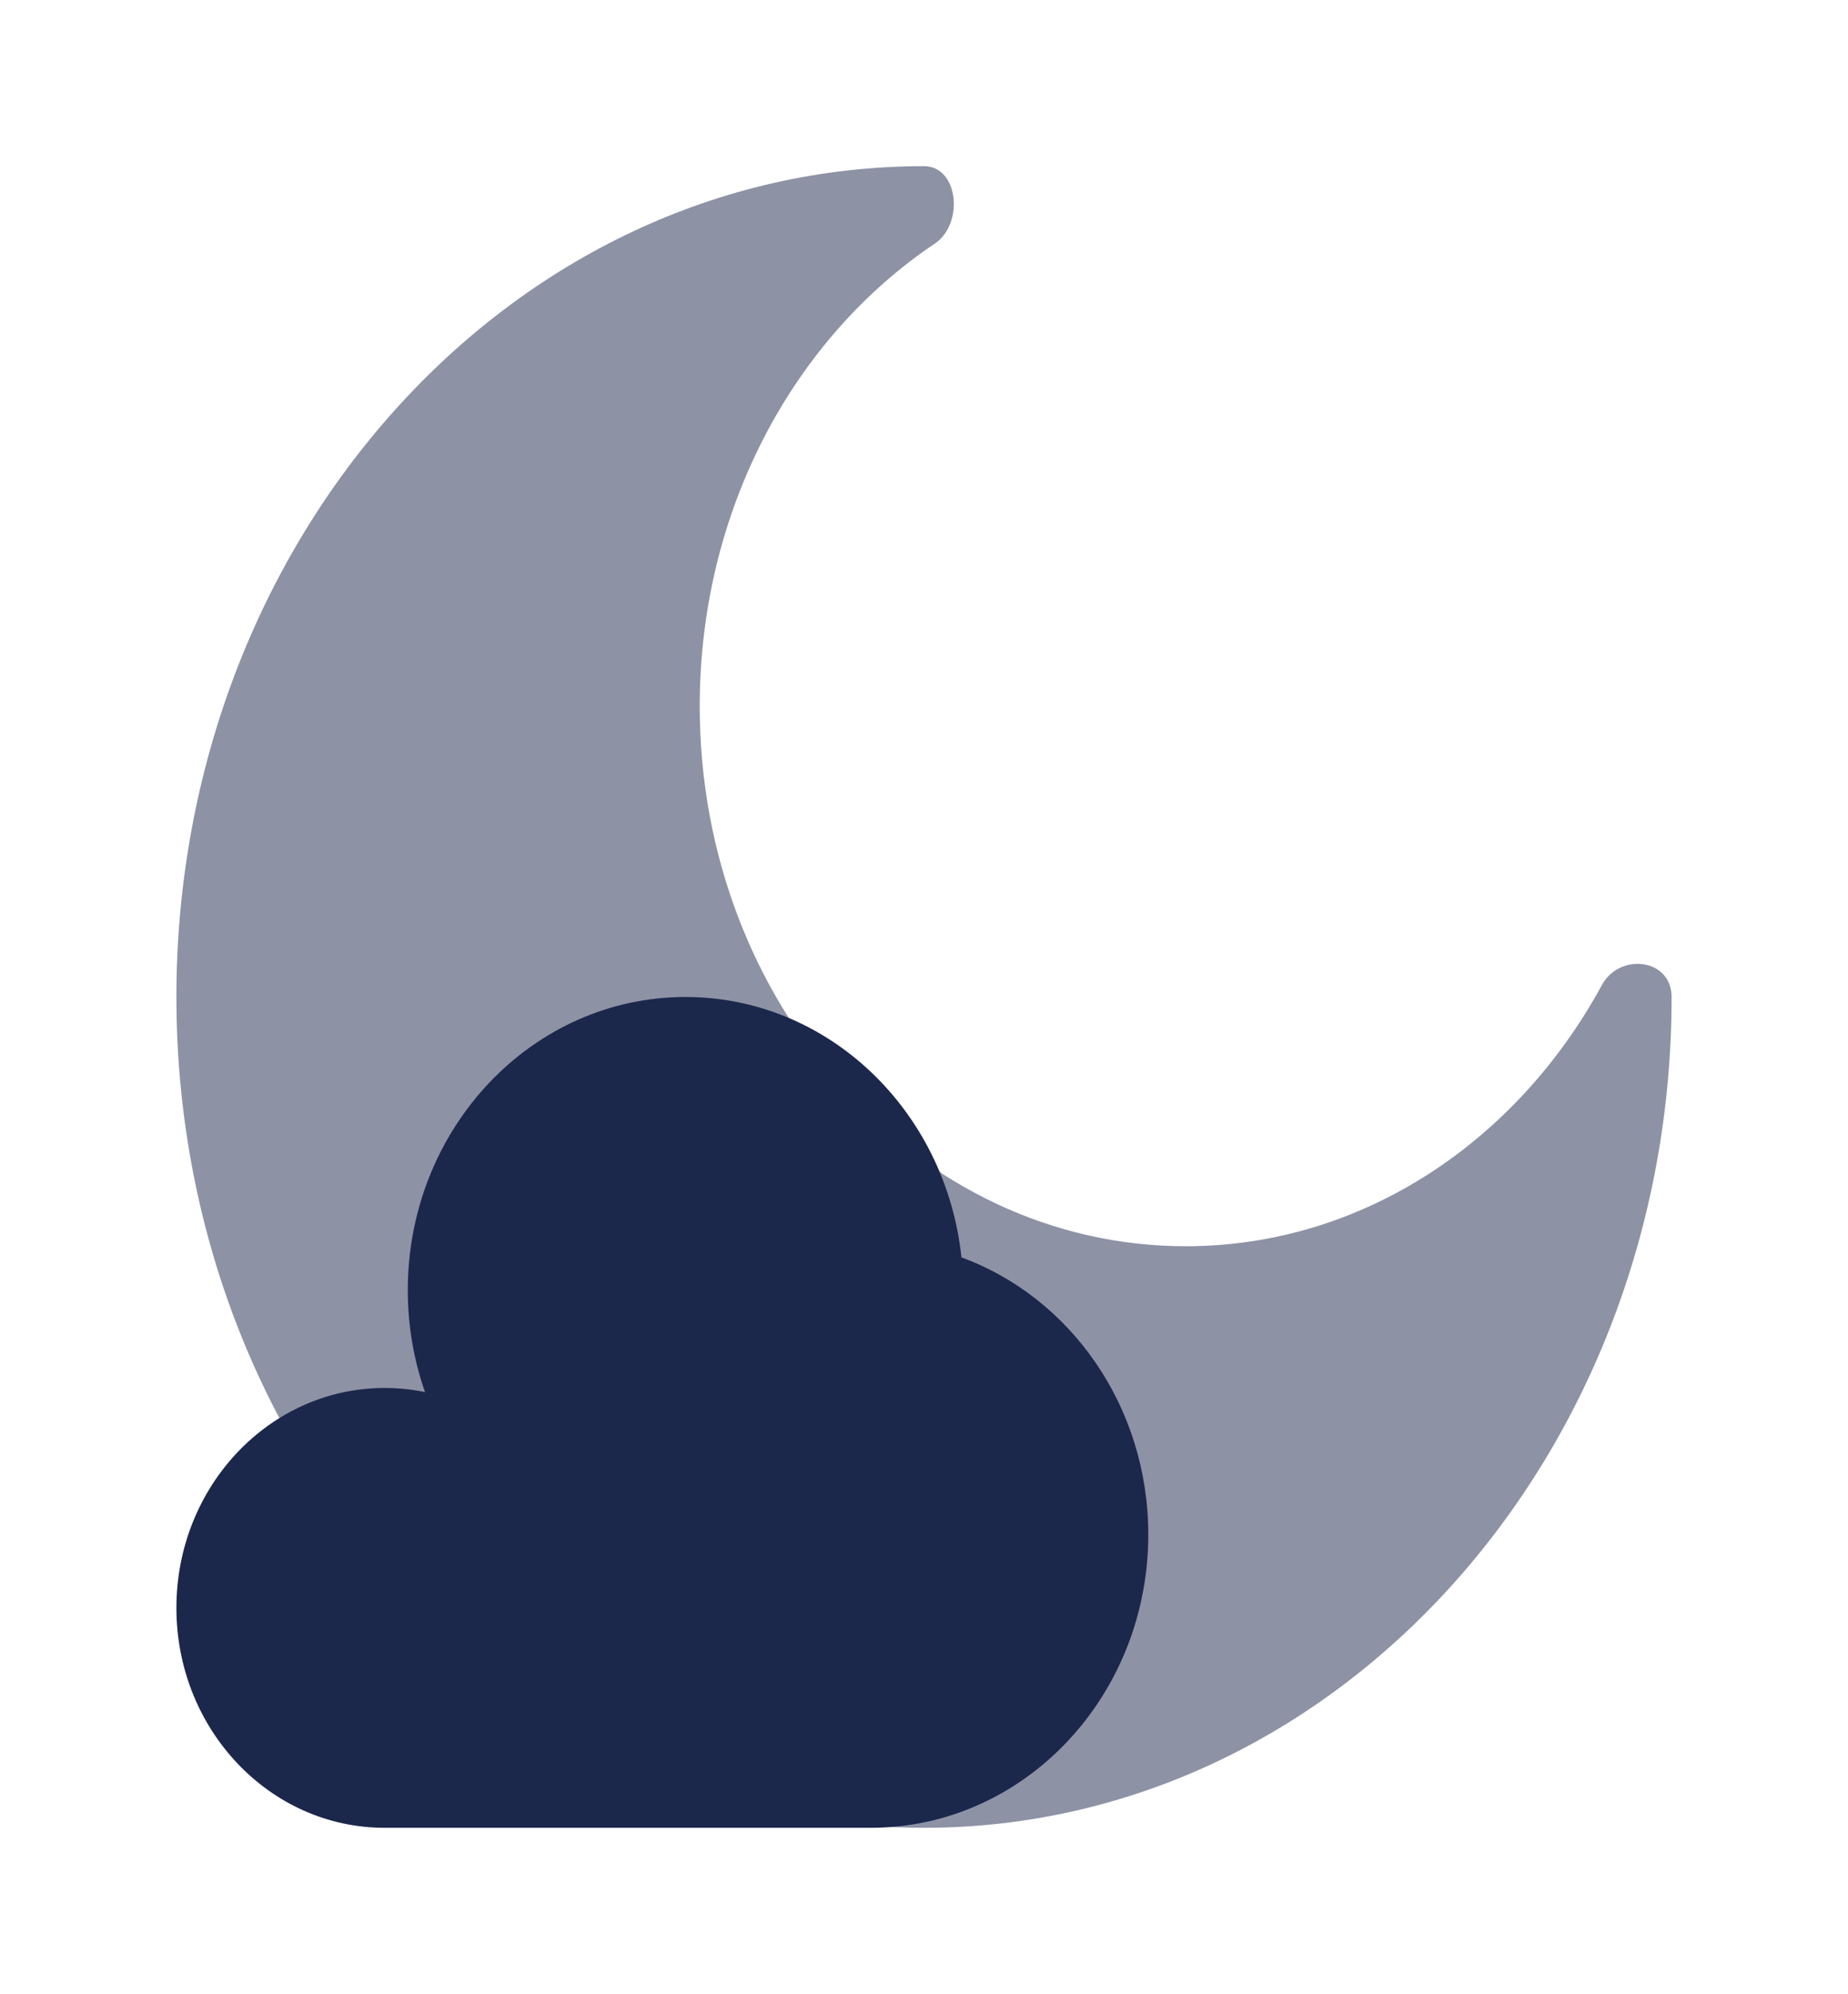 <svg xmlns="http://www.w3.org/2000/svg" width="165" height="178" viewBox="0 0 180 200" fill="none">
  <path opacity="0.5" d="M90 183.333C131.421 183.333 165 146.023 165 100C165 96.144 159.799 95.507 158.004 98.807C149.467 114.505 133.961 125 116.25 125C89.326 125 67.5 100.749 67.5 70.833C67.5 51.154 76.945 33.925 91.074 24.44C94.044 22.446 93.47 16.667 90 16.667C48.579 16.667 15 53.976 15 100C15 146.023 48.579 183.333 90 183.333Z" fill="#1C274C"/>
  <path d="M84.643 183.333C100.028 183.333 112.5 170.165 112.5 153.922C112.5 141.047 104.665 130.105 93.756 126.12C92.206 111.426 80.402 100 66.071 100C50.686 100 38.214 113.168 38.214 129.412C38.214 133.004 38.824 136.447 39.941 139.629C38.632 139.358 37.278 139.216 35.893 139.216C24.354 139.216 15 149.092 15 161.274C15 173.457 24.354 183.333 35.893 183.333H84.643Z" fill="#1C274C"/>
</svg>
